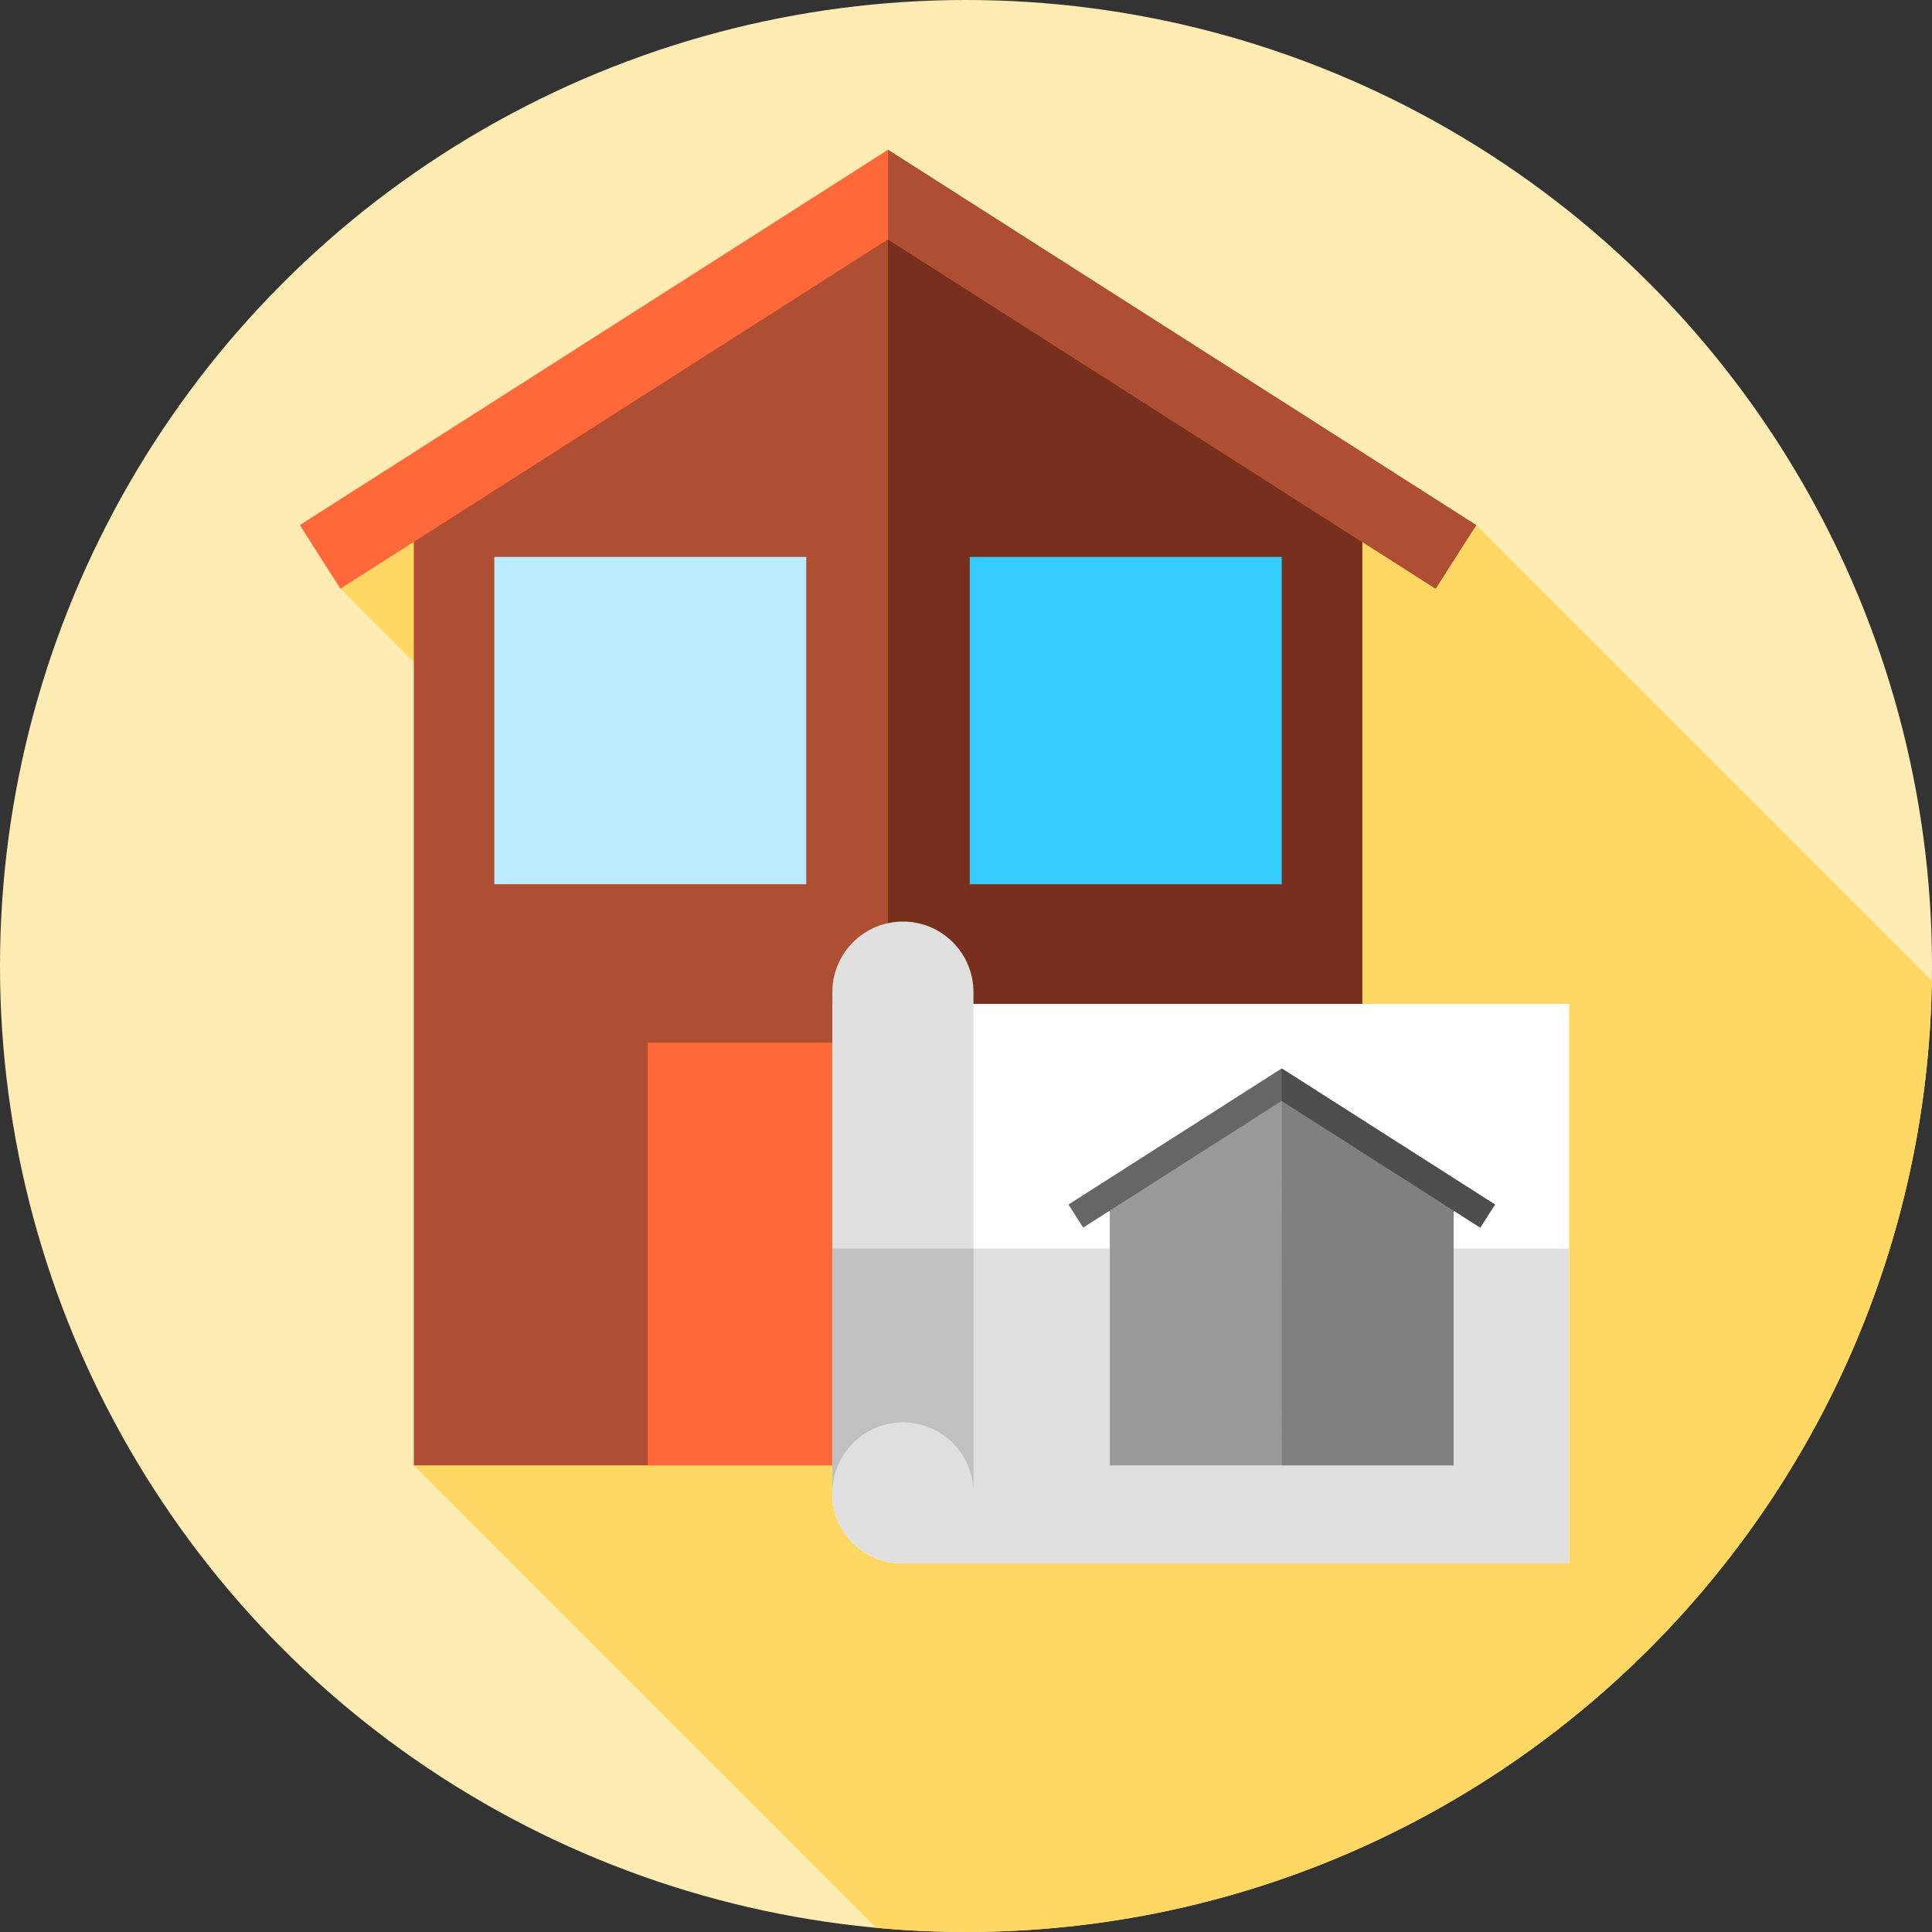<?xml version="1.0" encoding="iso-8859-1"?>
<!-- Generator: Adobe Illustrator 19.0.0, SVG Export Plug-In . SVG Version: 6.00 Build 0)  -->
<svg version="1.1" id="Capa_1" xmlns="http://www.w3.org/2000/svg" xmlns:xlink="http://www.w3.org/1999/xlink" x="0px" y="0px"
	 viewBox="0 0 512 512" style="enable-background:new 0 0 512 512;" xml:space="preserve">
<rect x="0" y="0" width="512" height="512" fill="#333333" stroke="none"/>
<circle style="fill:#FFECB3;" cx="256" cy="256" r="256"/>
<path style="fill:#FFD863;" d="M511.951,259.898L391.213,139.16L220.589,72.825L90.213,156.02l157.765,157.765l-138.311,74.549
	l122.558,122.558C240.055,511.613,247.982,512,256,512C396.082,512,509.865,399.483,511.951,259.898z"/>
<polygon style="fill:#AE4E32;" points="361,388.333 109.667,388.333 109.667,139.667 235.333,59.477 361,139.667 "/>
<polygon style="fill:#772F1E;" points="361,139.667 235.333,59.477 235.333,59.993 235.333,388.333 361,388.333 "/>
<g>
	<rect x="171.67" y="276.33" style="fill:#FF6838;" width="127.33" height="112"/>
	<polygon style="fill:#FF6838;" points="380.454,156.02 235.333,63.416 90.213,156.02 79.454,139.16 235.333,39.691 391.213,139.16 
			"/>
</g>
<polygon style="fill:#AE4E32;" points="235.333,63.416 380.454,156.02 391.213,139.16 235.333,39.691 "/>
<path style="fill:#FFFFFF;" d="M220.589,395.796V266.031h195.244v148.303H239.126C228.889,414.333,220.589,406.034,220.589,395.796z
	"/>
<g>
	<path style="fill:#E0E0E0;" d="M220.589,330.905v64.891c0,10.238,8.3,18.538,18.538,18.538h176.707v-83.429L220.589,330.905
		L220.589,330.905z"/>
	<path style="fill:#E0E0E0;" d="M257.976,395.64c0-10.324-8.369-18.694-18.694-18.694c-10.324,0-18.694,8.369-18.694,18.694V262.915
		c0-10.324,8.369-18.694,18.694-18.694s18.694,8.369,18.694,18.694V395.64z"/>
</g>
<path style="fill:#C0C0C0;" d="M220.589,330.905v64.735c0-10.324,8.369-18.693,18.694-18.693c10.324,0,18.694,8.369,18.694,18.693
	v-64.735L220.589,330.905L220.589,330.905z"/>
<rect x="131" y="147.59" style="fill:#B9EAFF;" width="82.67" height="86.74"/>
<rect x="257" y="147.59" style="fill:#35CCFF;" width="82.67" height="86.74"/>
<polygon style="fill:#999999;" points="385.225,388.333 294.108,388.333 294.108,319.393 339.667,290.321 385.225,319.393 "/>
<polygon style="fill:#808080;" points="385.225,319.393 339.667,290.321 339.706,388.333 385.225,388.333 "/>
<polygon style="fill:#666666;" points="392.278,325.321 339.667,291.749 287.055,325.321 283.155,319.209 339.667,283.148 
	396.178,319.209 "/>
<polygon style="fill:#4D4D4D;" points="396.179,319.209 339.667,283.148 339.667,291.749 392.278,325.321 "/>
<g>
</g>
<g>
</g>
<g>
</g>
<g>
</g>
<g>
</g>
<g>
</g>
<g>
</g>
<g>
</g>
<g>
</g>
<g>
</g>
<g>
</g>
<g>
</g>
<g>
</g>
<g>
</g>
<g>
</g>
</svg>
